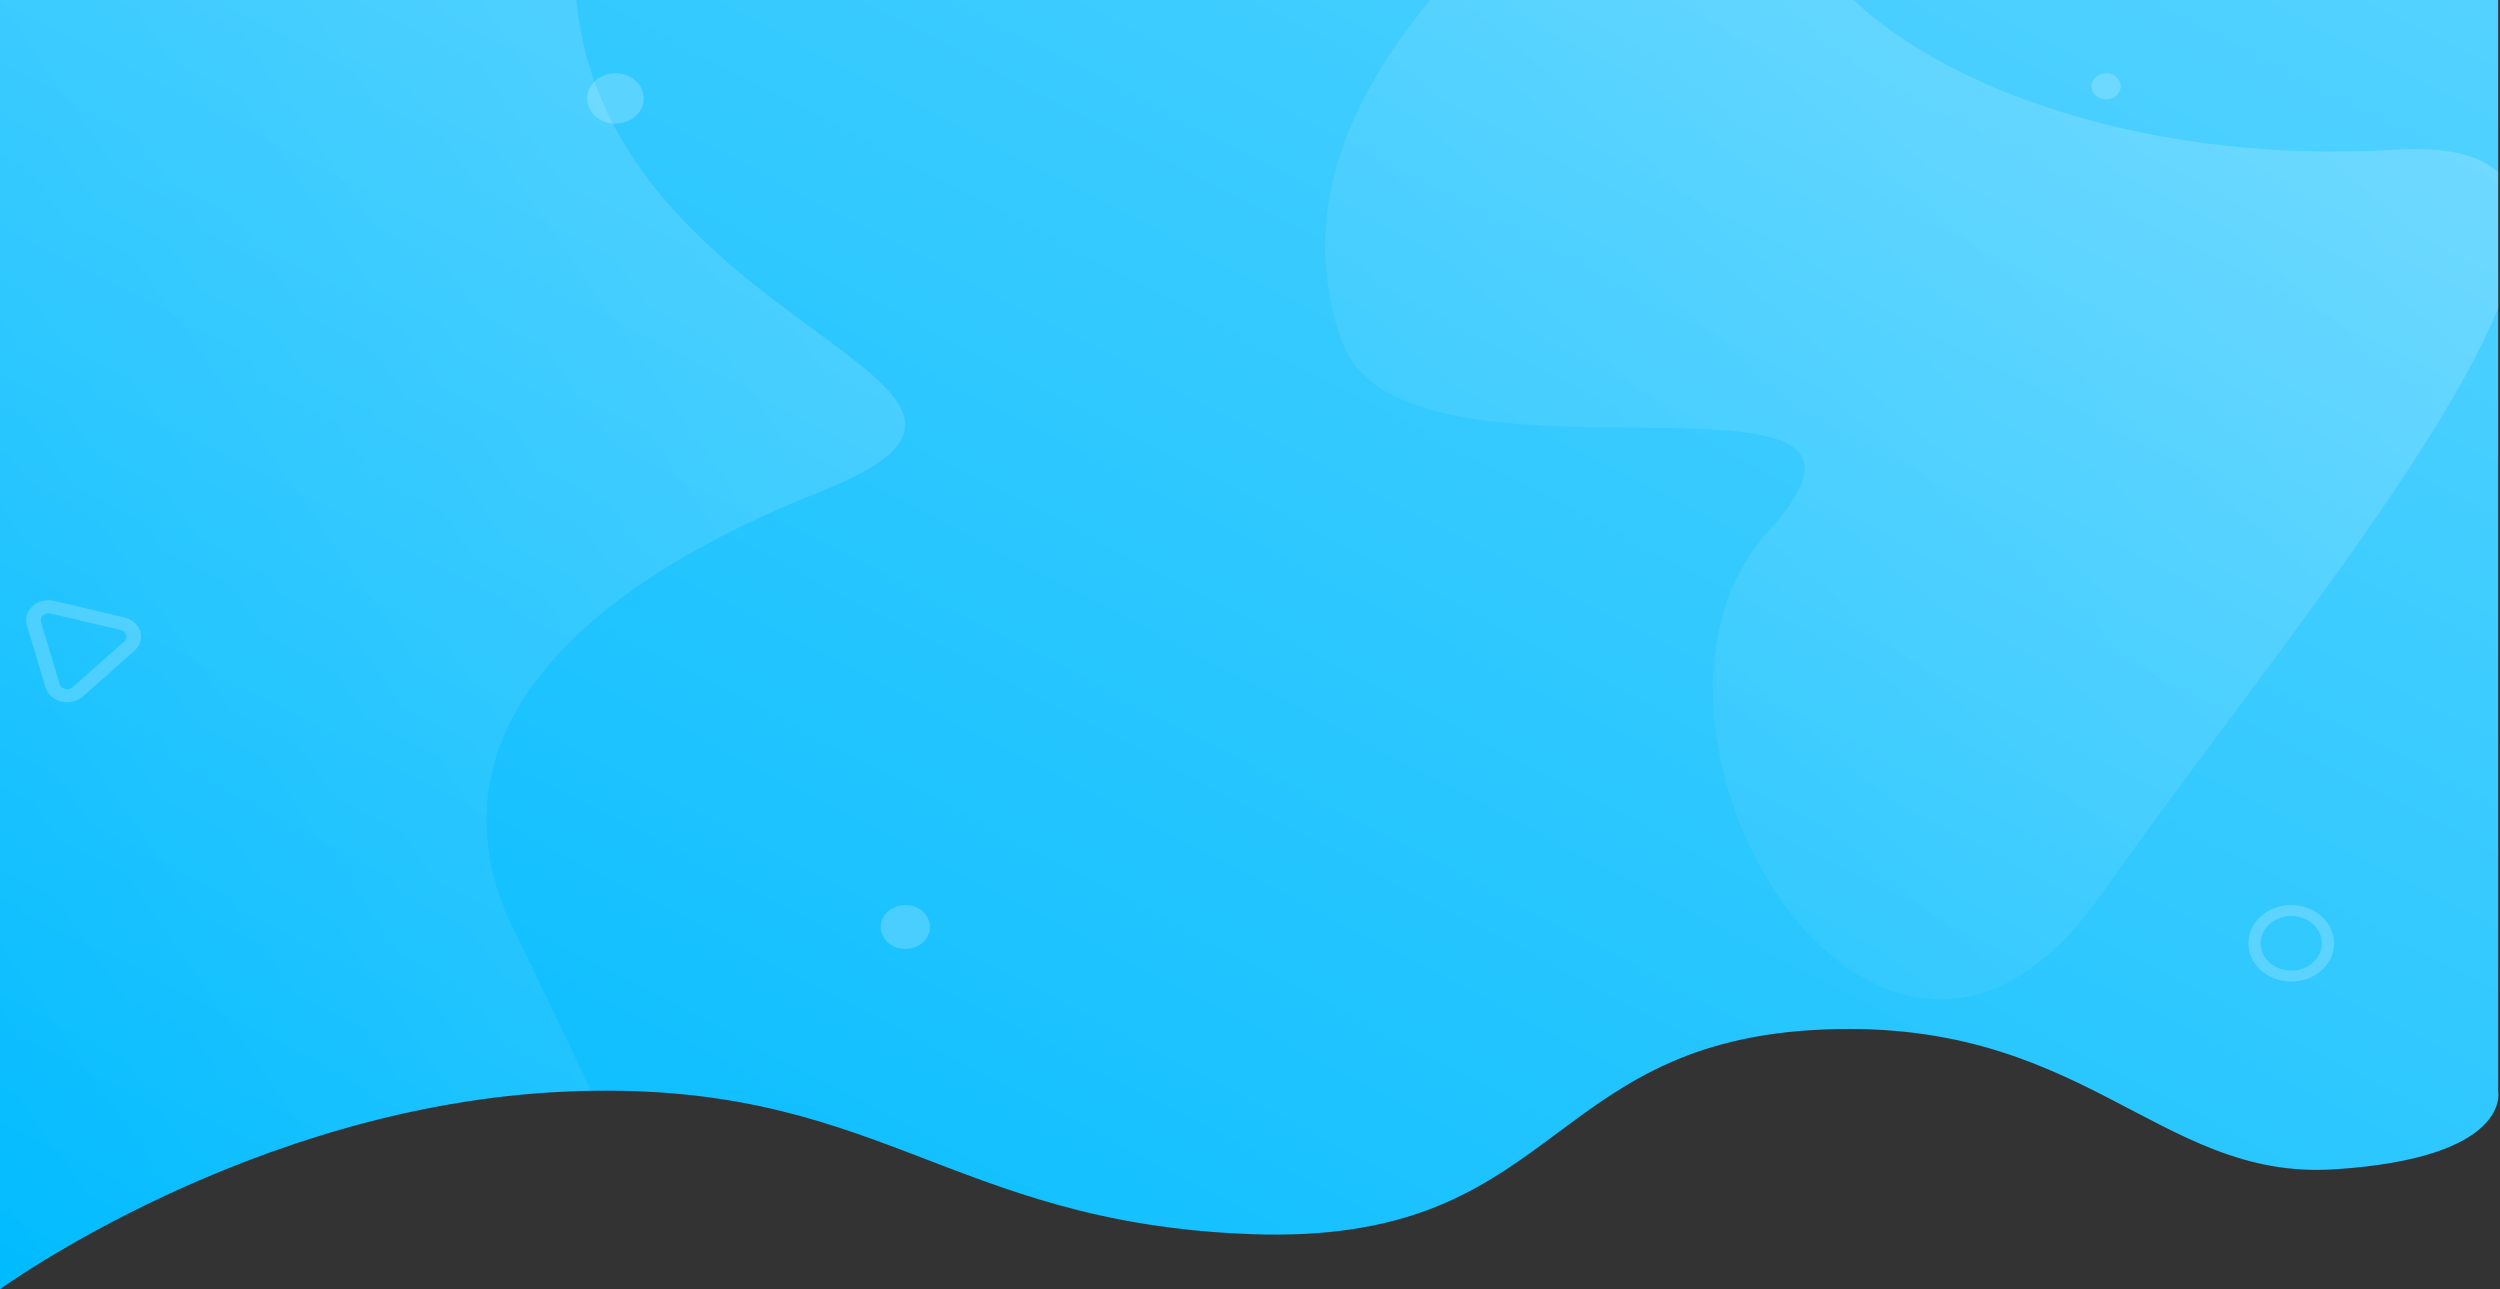 <svg width="1371" height="707" viewBox="0 0 1371 707" fill="none" xmlns="http://www.w3.org/2000/svg">
<rect x="0" y="0" width="1371" height="707" fill="#333333" stroke="none"/>
<path d="M0 707C0 707 138.5 606.19 310 598.641C481.5 591.091 518.5 670.584 686 676.802C853.5 683.019 845.5 573.772 994 564.886C1142.5 556 1182.5 647.488 1280 641.27C1377.5 635.053 1370 598.637 1370 598.637V0H0V707Z" fill="url(#paint0_linear_716_762)"/>
<path d="M0 0H316.021C333.947 183.632 601.786 209.368 450 269.588C288 333.861 238 421.343 282 510.611C301.387 549.944 314.951 578.534 324.058 598.209C319.478 598.288 314.784 598.431 310 598.642C138.5 606.191 0 707 0 707V0Z" fill="url(#paint1_linear_716_762)"/>
<path d="M970 291.013C1068 183.891 770 282.086 736 187.462C710.473 116.419 741.034 52.42 784.3 0H1016.48C1068.31 49.136 1179.1 90.244 1314 82.126C1341.56 80.468 1359.6 84.963 1370 94.407V169.096C1335 254.305 1225.9 386.076 1152 490.972C1123.37 531.614 1092.77 548.067 1063.94 548.062C969.954 548.045 895 372.994 970 291.013Z" fill="url(#paint2_linear_716_762)"/>
<path opacity="0.2" d="M496.5 520.431C503.956 520.431 510 515.035 510 508.38C510 501.724 503.956 496.328 496.5 496.328C489.044 496.328 483 501.724 483 508.38C483 515.035 489.044 520.431 496.5 520.431Z" fill="white"/>
<path opacity="0.2" d="M337.5 67.843C346.06 67.843 353 61.649 353 54.007C353 46.365 346.06 40.17 337.5 40.17C328.94 40.17 322 46.365 322 54.007C322 61.649 328.94 67.843 337.5 67.843Z" fill="white"/>
<path opacity="0.2" d="M1155 54.453C1159.42 54.453 1163 51.256 1163 47.312C1163 43.368 1159.42 40.17 1155 40.17C1150.58 40.17 1147 43.368 1147 47.312C1147 51.256 1150.58 54.453 1155 54.453Z" fill="white"/>
<g opacity="0.2">
<path d="M69.196 348.167C69.004 347.526 68.323 345.981 66.165 345.474L27.681 336.439C25.539 335.936 24.097 336.967 23.577 337.434C23.057 337.901 21.908 339.192 22.482 341.102L32.707 375.147C33.281 377.057 34.999 377.662 35.711 377.834C36.423 378.006 38.249 378.255 39.822 376.863L68.081 351.853C69.665 350.451 69.389 348.808 69.196 348.167ZM76.924 346.318C77.998 349.893 77.083 353.944 73.714 356.925L45.455 381.935C38.77 387.852 27.417 385.114 24.979 376.997L14.754 342.951C12.316 334.834 20.611 327.393 29.716 329.531L68.2 338.567C72.788 339.644 75.85 342.743 76.924 346.318Z" fill="white"/>
</g>
<path opacity="0.2" d="M1256.5 538.284C1253.41 538.292 1250.35 537.752 1247.5 536.698C1244.65 535.643 1242.06 534.094 1239.88 532.14C1237.69 530.197 1235.96 527.885 1234.78 525.339C1233.59 522.792 1232.99 520.062 1233 517.306C1232.99 514.55 1233.59 511.82 1234.78 509.274C1235.96 506.727 1237.69 504.415 1239.88 502.472C1242.06 500.518 1244.65 498.969 1247.5 497.914C1250.35 496.86 1253.41 496.321 1256.5 496.328C1259.59 496.321 1262.64 496.86 1265.5 497.915C1268.35 498.97 1270.94 500.519 1273.12 502.473C1275.31 504.416 1277.04 506.728 1278.22 509.274C1279.4 511.82 1280.01 514.55 1280 517.306C1280.01 520.062 1279.4 522.792 1278.22 525.339C1277.04 527.885 1275.31 530.197 1273.12 532.14C1270.94 534.094 1268.35 535.643 1265.5 536.698C1262.64 537.752 1259.59 538.292 1256.5 538.284ZM1256.5 502.322C1252.05 502.327 1247.78 503.907 1244.64 506.716C1241.49 509.525 1239.72 513.334 1239.71 517.306C1239.72 521.279 1241.49 525.089 1244.63 527.898C1247.78 530.707 1252.05 532.287 1256.5 532.291C1260.95 532.288 1265.22 530.708 1268.36 527.898C1271.51 525.089 1273.28 521.279 1273.29 517.306C1273.28 513.334 1271.51 509.525 1268.36 506.716C1265.22 503.907 1260.95 502.326 1256.5 502.322Z" fill="white"/>
<defs>
<linearGradient id="paint0_linear_716_762" x1="1370.13" y1="7.07" x2="790.547" y2="1119.05" gradientUnits="userSpaceOnUse">
<stop stop-color="#53D2FF"/>
<stop offset="1" stop-color="#00BBFF"/>
</linearGradient>
<linearGradient id="paint1_linear_716_762" x1="496.379" y1="7.07" x2="-166.33" y2="467.7" gradientUnits="userSpaceOnUse">
<stop stop-color="white" stop-opacity="0.161"/>
<stop offset="1" stop-color="white" stop-opacity="0"/>
</linearGradient>
<linearGradient id="paint2_linear_716_762" x1="1370" y1="5.481" x2="828.031" y2="635.269" gradientUnits="userSpaceOnUse">
<stop stop-color="white" stop-opacity="0.2"/>
<stop offset="1" stop-color="white" stop-opacity="0"/>
</linearGradient>
</defs>
</svg>
